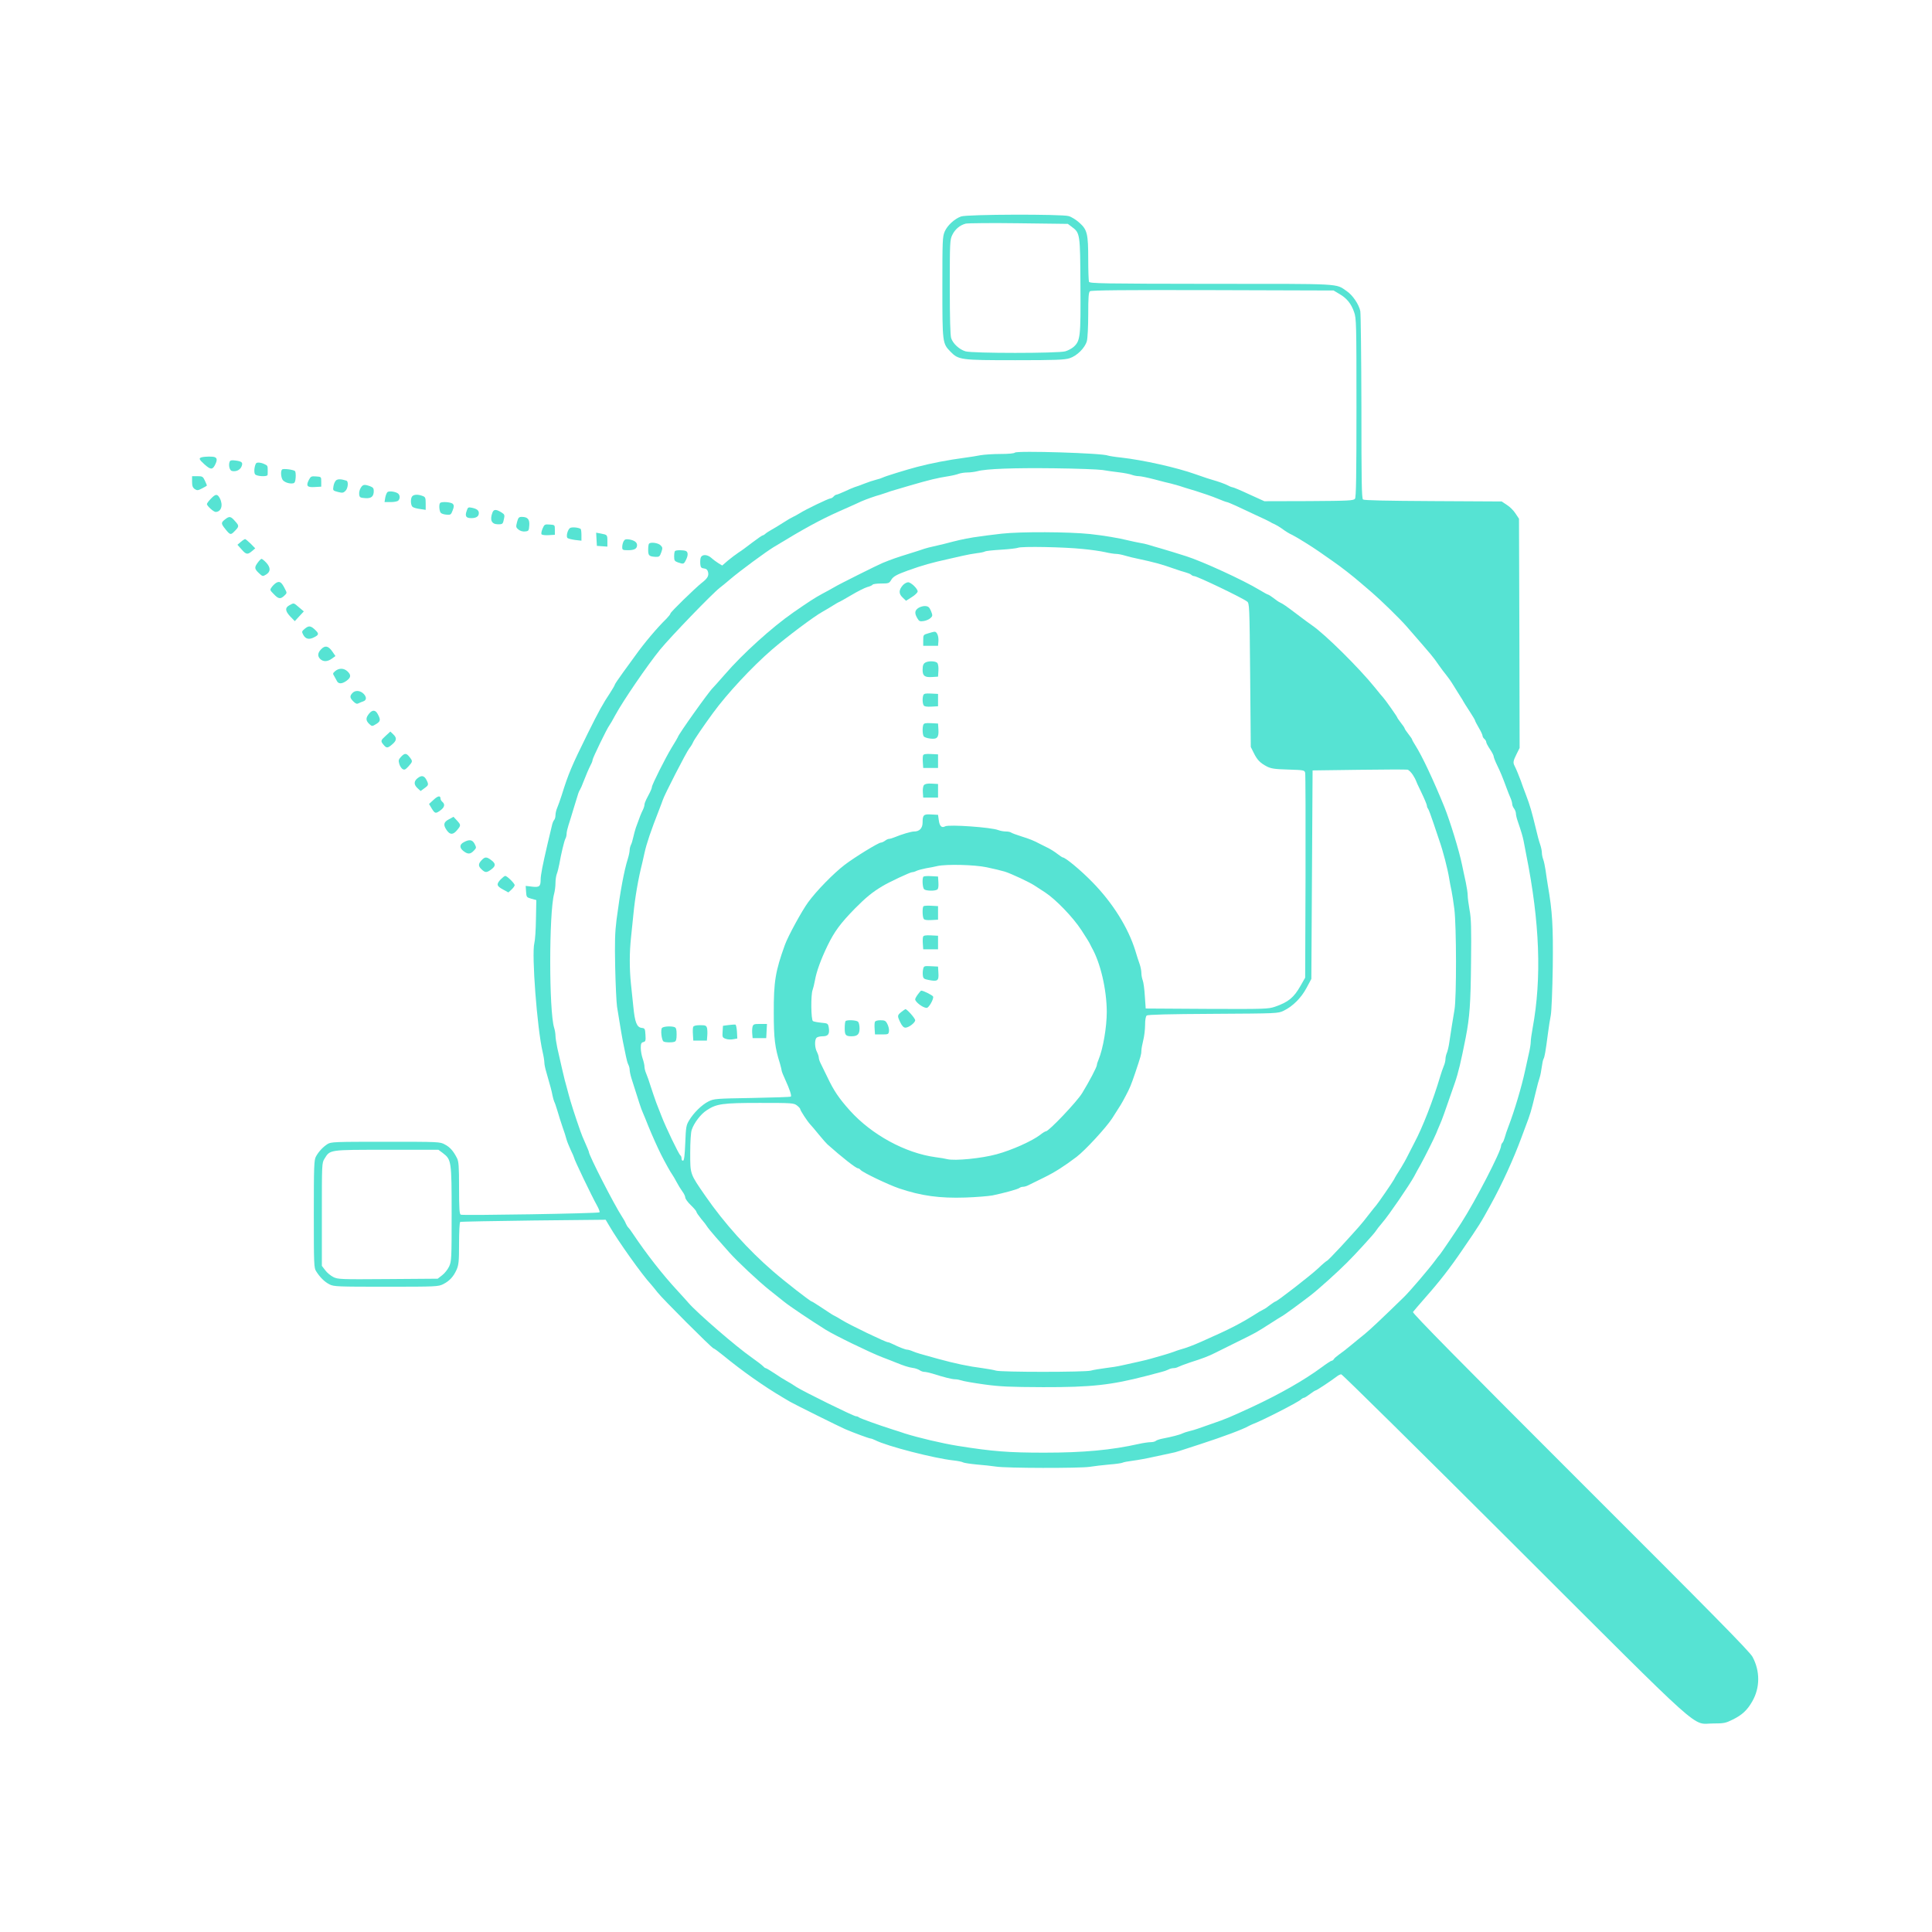 <svg width="125" height="125" viewBox="0 0 125 125" fill="none" xmlns="http://www.w3.org/2000/svg">
<path d="M62.179 14.006C61.755 14.158 61.291 14.589 61.123 14.98C60.979 15.315 60.971 15.563 60.971 18.58C60.971 22.188 60.979 22.22 61.491 22.747C62.019 23.289 62.147 23.305 65.69 23.305C68.313 23.305 68.881 23.281 69.201 23.178C69.681 23.026 70.2 22.507 70.32 22.068C70.368 21.892 70.408 21.118 70.408 20.344C70.408 19.242 70.432 18.915 70.52 18.843C70.6 18.779 72.68 18.756 78.454 18.771L86.283 18.795L86.659 19.019C87.139 19.298 87.419 19.642 87.611 20.192C87.755 20.599 87.763 20.927 87.763 26.378C87.763 30.856 87.739 32.166 87.667 32.269C87.571 32.389 87.275 32.405 84.684 32.421L81.805 32.429L80.821 31.982C80.277 31.727 79.797 31.527 79.749 31.527C79.709 31.527 79.573 31.479 79.462 31.415C79.222 31.295 78.814 31.152 78.446 31.048C78.222 30.984 78.022 30.92 77.366 30.689C76.142 30.25 73.959 29.763 72.528 29.603C72.136 29.563 71.752 29.5 71.688 29.476C71.352 29.316 65.802 29.148 65.666 29.284C65.61 29.34 65.226 29.372 64.722 29.372C64.258 29.372 63.675 29.412 63.443 29.452C63.203 29.5 62.763 29.571 62.451 29.611C61.315 29.763 60.244 29.97 59.332 30.21C58.66 30.386 57.261 30.817 57.117 30.896C57.037 30.936 56.845 31 56.677 31.04C56.509 31.08 56.173 31.192 55.933 31.287C55.693 31.383 55.405 31.487 55.293 31.519C55.181 31.559 54.885 31.679 54.645 31.798C54.398 31.91 54.158 32.006 54.118 32.006C54.07 32.006 53.99 32.062 53.934 32.126C53.878 32.189 53.79 32.245 53.734 32.245C53.614 32.245 52.102 32.972 51.734 33.211C51.606 33.291 51.414 33.395 51.31 33.443C51.215 33.483 50.927 33.65 50.671 33.818C50.423 33.977 50.087 34.185 49.935 34.265C49.783 34.353 49.599 34.464 49.527 34.528C49.463 34.592 49.375 34.64 49.343 34.64C49.311 34.64 49.007 34.847 48.671 35.103C48.335 35.366 47.928 35.662 47.76 35.765C47.6 35.869 47.304 36.101 47.096 36.268L46.728 36.588L46.488 36.444C46.36 36.364 46.16 36.22 46.04 36.109C45.76 35.853 45.4 35.845 45.328 36.109C45.304 36.212 45.296 36.404 45.312 36.524C45.328 36.707 45.384 36.763 45.552 36.779C45.696 36.795 45.776 36.867 45.808 37.003C45.872 37.25 45.784 37.418 45.4 37.713C44.953 38.072 43.377 39.605 43.377 39.693C43.377 39.74 43.257 39.884 43.121 40.028C42.513 40.618 41.673 41.616 41.106 42.414C40.978 42.598 40.626 43.077 40.322 43.492C40.026 43.899 39.778 44.266 39.778 44.298C39.778 44.338 39.634 44.578 39.466 44.841C39.018 45.512 38.746 45.998 38.027 47.451C36.979 49.575 36.779 50.045 36.331 51.482C36.235 51.77 36.115 52.121 36.051 52.264C35.987 52.408 35.939 52.624 35.939 52.743C35.939 52.871 35.899 53.007 35.851 53.055C35.803 53.103 35.731 53.286 35.7 53.454C35.66 53.621 35.539 54.132 35.428 54.595C35.108 55.968 34.98 56.615 34.98 56.91C34.98 57.357 34.892 57.421 34.42 57.365L34.012 57.317L34.036 57.684C34.06 58.044 34.068 58.059 34.38 58.147L34.7 58.235L34.676 59.464C34.668 60.143 34.62 60.845 34.572 61.021C34.388 61.731 34.748 66.52 35.108 68.061C35.172 68.332 35.22 68.644 35.22 68.748C35.22 68.859 35.276 69.139 35.348 69.37C35.611 70.288 35.7 70.607 35.747 70.879C35.779 71.03 35.827 71.206 35.859 71.278C35.899 71.342 35.987 71.613 36.067 71.876C36.139 72.14 36.291 72.603 36.395 72.914C36.507 73.218 36.619 73.577 36.651 73.712C36.683 73.84 36.811 74.151 36.923 74.399C37.043 74.646 37.139 74.87 37.139 74.894C37.139 75.005 38.283 77.384 38.627 77.999C38.746 78.214 38.819 78.406 38.786 78.438C38.715 78.51 29.973 78.653 29.813 78.59C29.725 78.558 29.701 78.206 29.701 76.865C29.701 75.453 29.677 75.141 29.565 74.926C29.334 74.471 29.11 74.215 28.782 74.048C28.47 73.872 28.39 73.872 24.943 73.872C21.6 73.872 21.416 73.88 21.184 74.024C20.888 74.215 20.608 74.519 20.44 74.83C20.32 75.045 20.304 75.46 20.304 78.542C20.304 81.806 20.312 82.038 20.456 82.253C20.696 82.636 21 82.94 21.32 83.099C21.6 83.243 21.832 83.251 24.983 83.251C28.238 83.251 28.358 83.243 28.678 83.083C29.086 82.876 29.341 82.597 29.541 82.15C29.677 81.838 29.701 81.615 29.701 80.449C29.701 79.715 29.733 79.092 29.773 79.06C29.813 79.037 31.949 78.997 34.516 78.965L39.186 78.917L39.418 79.308C39.978 80.282 41.57 82.517 42.113 83.091C42.209 83.203 42.401 83.435 42.537 83.61C42.809 83.977 46.072 87.242 46.168 87.242C46.208 87.242 46.488 87.45 46.792 87.697C48.039 88.719 49.399 89.677 50.639 90.411C50.799 90.507 51.015 90.635 51.111 90.69C51.334 90.826 54.389 92.343 54.693 92.47C55.277 92.718 56.237 93.069 56.317 93.069C56.365 93.069 56.501 93.117 56.629 93.181C57.397 93.572 60.444 94.354 61.691 94.49C61.979 94.522 62.259 94.578 62.315 94.618C62.371 94.65 62.771 94.713 63.195 94.753C63.618 94.785 64.186 94.849 64.45 94.889C65.098 94.993 69.841 95.001 70.488 94.905C70.776 94.857 71.352 94.793 71.776 94.753C72.2 94.721 72.584 94.665 72.632 94.634C72.688 94.602 72.984 94.546 73.303 94.506C73.623 94.466 74.231 94.354 74.647 94.258C75.063 94.171 75.551 94.067 75.727 94.027C75.903 93.995 76.159 93.931 76.287 93.883C76.422 93.835 77.046 93.636 77.686 93.428C79.086 92.973 80.429 92.478 80.805 92.255C80.869 92.223 80.981 92.167 81.045 92.143C81.637 91.928 83.948 90.746 84.172 90.547C84.236 90.483 84.332 90.435 84.372 90.435C84.412 90.435 84.588 90.323 84.756 90.195C84.932 90.06 85.1 89.956 85.132 89.956C85.196 89.956 86.115 89.341 86.475 89.07C86.579 88.982 86.715 88.918 86.779 88.918C86.843 88.918 91.882 93.891 97.968 99.966C110.572 112.545 109.404 111.508 110.843 111.508C111.531 111.508 111.651 111.484 112.099 111.26C112.707 110.965 113.051 110.646 113.371 110.079C113.882 109.193 113.882 108.115 113.387 107.197C113.211 106.862 110.691 104.308 102.254 95.887C94.497 88.136 91.378 84.967 91.418 84.887C91.458 84.832 91.817 84.409 92.225 83.945C93.129 82.924 93.809 82.054 94.617 80.864C95.712 79.268 95.792 79.14 96.448 77.943C97.192 76.594 97.927 74.982 98.439 73.593C98.495 73.441 98.599 73.162 98.671 72.97C99.031 72.02 99.047 71.972 99.367 70.639C99.455 70.264 99.567 69.849 99.615 69.721C99.663 69.586 99.719 69.282 99.751 69.043C99.783 68.803 99.831 68.556 99.871 68.5C99.935 68.388 99.999 68.045 100.159 66.808C100.207 66.433 100.287 65.93 100.335 65.69C100.383 65.435 100.439 64.11 100.463 62.577C100.495 59.903 100.439 58.977 100.143 57.269C100.103 57.006 100.031 56.575 99.999 56.311C99.959 56.048 99.895 55.729 99.847 55.609C99.799 55.481 99.759 55.29 99.759 55.17C99.759 55.058 99.711 54.819 99.647 54.635C99.583 54.459 99.455 53.989 99.367 53.597C99.103 52.512 98.999 52.137 98.735 51.442C98.599 51.091 98.447 50.676 98.399 50.524C98.287 50.221 98.103 49.766 97.992 49.55C97.88 49.335 97.904 49.231 98.12 48.792L98.319 48.393L98.303 40.978L98.279 33.562L98.055 33.227C97.936 33.035 97.688 32.788 97.496 32.668L97.16 32.445L92.729 32.421C89.658 32.405 88.259 32.373 88.187 32.317C88.099 32.245 88.083 31.12 88.083 26.346C88.075 23.114 88.043 20.32 88.011 20.128C87.923 19.697 87.515 19.091 87.131 18.835C86.395 18.332 86.963 18.364 78.358 18.364C71.272 18.356 70.504 18.34 70.456 18.229C70.432 18.157 70.408 17.51 70.408 16.792C70.408 15.132 70.344 14.868 69.849 14.421C69.641 14.23 69.321 14.03 69.145 13.982C68.689 13.847 62.563 13.863 62.179 14.006ZM69.345 14.677C69.88 15.076 69.888 15.108 69.904 18.476C69.928 21.805 69.897 22.044 69.465 22.443C69.345 22.547 69.097 22.683 68.921 22.731C68.449 22.866 62.907 22.866 62.467 22.731C62.067 22.611 61.659 22.236 61.539 21.877C61.483 21.693 61.451 20.607 61.451 18.572C61.451 15.698 61.459 15.515 61.611 15.204C61.787 14.836 62.107 14.565 62.483 14.469C62.619 14.437 64.162 14.421 65.906 14.445L69.089 14.485L69.345 14.677ZM71.328 30.409C71.592 30.457 72.08 30.521 72.408 30.561C72.736 30.601 73.112 30.673 73.231 30.721C73.359 30.769 73.559 30.808 73.687 30.808C73.807 30.808 74.263 30.904 74.695 31.016C75.135 31.136 75.615 31.256 75.767 31.287C75.919 31.327 76.159 31.391 76.287 31.431C76.422 31.479 76.902 31.631 77.366 31.766C77.83 31.91 78.454 32.126 78.758 32.253C79.062 32.381 79.341 32.485 79.382 32.485C79.413 32.485 79.669 32.589 79.949 32.716C80.221 32.844 80.805 33.115 81.245 33.323C81.685 33.522 82.101 33.722 82.165 33.762C82.229 33.81 82.373 33.882 82.477 33.922C82.581 33.969 82.78 34.089 82.916 34.185C83.188 34.385 83.42 34.528 83.604 34.608C83.868 34.736 84.924 35.39 85.364 35.702C85.62 35.885 86.019 36.164 86.243 36.316C86.763 36.675 87.523 37.266 88.083 37.753C88.323 37.961 88.626 38.216 88.746 38.32C89.322 38.815 90.546 40.004 90.994 40.515C92.833 42.63 92.665 42.431 93.081 43.021C93.249 43.261 93.465 43.548 93.561 43.66C93.657 43.772 93.881 44.083 94.049 44.362C94.217 44.642 94.425 44.961 94.497 45.081C94.577 45.2 94.665 45.344 94.689 45.4C94.721 45.456 94.897 45.743 95.088 46.03C95.28 46.326 95.44 46.589 95.44 46.629C95.44 46.661 95.552 46.868 95.68 47.092C95.816 47.316 95.92 47.547 95.92 47.603C95.92 47.667 95.976 47.755 96.04 47.81C96.104 47.866 96.16 47.954 96.16 48.018C96.16 48.074 96.272 48.281 96.4 48.473C96.536 48.672 96.64 48.88 96.64 48.936C96.64 49 96.744 49.263 96.872 49.527C97.088 49.974 97.192 50.221 97.496 51.043C97.56 51.219 97.664 51.482 97.728 51.626C97.792 51.77 97.84 51.945 97.84 52.025C97.84 52.097 97.896 52.233 97.96 52.312C98.023 52.4 98.079 52.544 98.079 52.632C98.079 52.719 98.127 52.935 98.192 53.118C98.431 53.821 98.511 54.092 98.575 54.396C98.607 54.571 98.687 54.962 98.743 55.274C99.623 59.664 99.759 63.28 99.159 66.528C99.095 66.88 99.039 67.271 99.039 67.399C99.039 67.534 98.991 67.853 98.927 68.117C98.871 68.388 98.759 68.891 98.679 69.242C98.463 70.264 97.984 71.876 97.6 72.874C97.504 73.114 97.4 73.433 97.36 73.585C97.32 73.728 97.256 73.888 97.208 73.936C97.16 73.984 97.12 74.072 97.12 74.135C97.12 74.487 95.464 77.695 94.537 79.132C94.169 79.707 93.281 81.016 93.177 81.144C93.105 81.224 92.961 81.407 92.865 81.543C92.473 82.078 91.242 83.522 90.834 83.921C89.45 85.27 88.603 86.069 88.283 86.324C88.067 86.5 87.667 86.819 87.403 87.043C87.139 87.266 86.795 87.529 86.643 87.633C86.491 87.745 86.331 87.873 86.299 87.937C86.267 87.992 86.203 88.04 86.155 88.04C86.115 88.04 85.819 88.232 85.499 88.471C84.388 89.293 82.804 90.195 81.005 91.034C79.533 91.712 79.326 91.8 78.446 92.103C78.054 92.239 77.622 92.391 77.486 92.439C77.358 92.486 77.11 92.558 76.942 92.598C76.774 92.638 76.582 92.702 76.502 92.742C76.335 92.83 75.767 92.973 75.255 93.069C75.039 93.109 74.823 93.181 74.775 93.229C74.735 93.269 74.583 93.308 74.447 93.308C74.319 93.308 73.975 93.356 73.687 93.42C71.92 93.819 70.104 93.987 67.569 93.987C65.25 93.987 64.218 93.907 61.971 93.548C60.963 93.388 59.42 93.021 58.532 92.742C58.404 92.694 58.06 92.582 57.772 92.494C56.749 92.167 55.653 91.768 55.573 91.704C55.533 91.664 55.445 91.632 55.381 91.632C55.229 91.632 51.974 90.028 51.518 89.733C51.334 89.605 51.047 89.429 50.895 89.349C50.743 89.27 50.391 89.046 50.111 88.855C49.831 88.671 49.575 88.519 49.543 88.519C49.503 88.519 49.431 88.463 49.375 88.4C49.319 88.336 48.991 88.08 48.639 87.833C47.616 87.122 45.104 84.943 44.545 84.297C44.449 84.185 44.129 83.826 43.817 83.49C42.865 82.461 41.834 81.144 40.946 79.819C40.818 79.619 40.682 79.444 40.65 79.42C40.618 79.396 40.546 79.284 40.498 79.18C40.458 79.068 40.346 78.869 40.258 78.741C39.73 77.935 38.099 74.742 38.099 74.527C38.099 74.495 37.995 74.247 37.875 73.976C37.747 73.697 37.603 73.345 37.555 73.194C37.219 72.244 36.899 71.246 36.787 70.799C36.707 70.512 36.603 70.097 36.539 69.881C36.443 69.49 36.315 68.947 36.059 67.806C35.995 67.494 35.939 67.135 35.939 67.007C35.939 66.872 35.899 66.64 35.851 66.489C35.516 65.395 35.516 59.073 35.851 57.828C35.899 57.652 35.939 57.341 35.939 57.134C35.939 56.926 35.979 56.663 36.027 56.535C36.075 56.415 36.147 56.128 36.187 55.912C36.299 55.266 36.499 54.428 36.579 54.268C36.627 54.188 36.659 54.044 36.659 53.941C36.659 53.837 36.715 53.597 36.779 53.398C36.843 53.198 37.011 52.664 37.147 52.201C37.443 51.227 37.435 51.243 37.531 51.083C37.571 51.019 37.667 50.804 37.739 50.604C37.907 50.165 38.083 49.758 38.227 49.471C38.291 49.359 38.339 49.223 38.339 49.167C38.339 49.056 39.282 47.108 39.426 46.932C39.474 46.868 39.658 46.557 39.818 46.254C40.322 45.328 41.882 43.045 42.713 42.023C43.417 41.169 46.064 38.423 46.576 38.024C46.688 37.944 46.992 37.689 47.256 37.466C47.864 36.947 49.543 35.709 50.055 35.398C52.046 34.185 53.062 33.634 54.294 33.083C54.429 33.028 54.749 32.884 55.013 32.764C55.277 32.644 55.605 32.501 55.733 32.437C56.045 32.301 56.629 32.094 56.933 32.014C57.069 31.974 57.261 31.91 57.373 31.87C57.484 31.822 57.788 31.727 58.052 31.655C58.316 31.575 58.692 31.471 58.892 31.407C60.188 31.032 60.627 30.928 61.379 30.808C61.627 30.769 61.923 30.697 62.043 30.649C62.163 30.609 62.411 30.569 62.595 30.569C62.779 30.569 63.067 30.529 63.227 30.489C63.794 30.33 65.578 30.266 68.209 30.298C69.665 30.314 71.064 30.369 71.328 30.409ZM28.646 74.598C29.206 75.029 29.221 75.101 29.221 78.526C29.221 81.415 29.213 81.599 29.062 81.934C28.974 82.126 28.766 82.389 28.606 82.509L28.318 82.732L25.095 82.756C22.016 82.78 21.856 82.772 21.56 82.621C21.392 82.533 21.152 82.341 21.04 82.181L20.824 81.902V78.573C20.824 75.309 20.824 75.245 20.992 74.974C21.36 74.375 21.264 74.391 25.015 74.391H28.366L28.646 74.598Z" fill="#56E3D3"/>
<path d="M64.81 34.528C64.218 34.592 63.387 34.704 62.971 34.768C62.267 34.887 62.003 34.951 61.051 35.199C60.851 35.247 60.547 35.318 60.371 35.358C60.196 35.39 59.948 35.462 59.812 35.502C59.684 35.55 59.212 35.702 58.772 35.837C58.02 36.069 57.66 36.196 57.093 36.428C56.765 36.564 54.27 37.809 53.974 37.992C53.846 38.072 53.486 38.264 53.19 38.423C52.718 38.679 52.35 38.918 51.334 39.621C49.943 40.587 48.032 42.319 46.912 43.62C46.528 44.059 46.176 44.45 46.128 44.498C45.888 44.713 43.857 47.563 43.857 47.691C43.857 47.707 43.681 48.01 43.457 48.369C43.033 49.072 42.177 50.78 42.177 50.923C42.177 50.979 42.121 51.123 42.057 51.251C41.993 51.378 41.881 51.586 41.818 51.714C41.754 51.841 41.697 52.001 41.697 52.065C41.697 52.137 41.65 52.288 41.586 52.416C41.482 52.624 41.402 52.815 41.138 53.557C41.09 53.709 41.01 53.989 40.97 54.18C40.93 54.364 40.866 54.587 40.818 54.667C40.778 54.755 40.738 54.907 40.738 55.002C40.738 55.09 40.69 55.338 40.626 55.545C40.378 56.327 40.13 57.668 39.89 59.504C39.786 60.334 39.77 60.957 39.802 62.577C39.826 63.695 39.882 64.844 39.922 65.132C39.97 65.419 40.05 65.898 40.098 66.209C40.146 66.513 40.234 67.039 40.298 67.367C40.37 67.694 40.458 68.133 40.498 68.34C40.538 68.548 40.602 68.787 40.65 68.875C40.698 68.963 40.738 69.115 40.738 69.21C40.738 69.298 40.786 69.546 40.85 69.753C41.346 71.326 41.482 71.749 41.578 71.956C41.633 72.084 41.801 72.483 41.937 72.834C42.193 73.465 42.577 74.319 42.777 74.71C43.017 75.189 43.401 75.876 43.489 75.987C43.537 76.051 43.665 76.267 43.769 76.466C43.873 76.666 44.041 76.937 44.145 77.081C44.249 77.216 44.337 77.4 44.337 77.48C44.337 77.56 44.497 77.783 44.697 77.975C44.897 78.166 45.056 78.358 45.056 78.398C45.056 78.446 45.192 78.645 45.36 78.853C45.536 79.052 45.704 79.276 45.744 79.348C45.784 79.42 46.032 79.723 46.296 80.026C46.56 80.322 46.96 80.777 47.192 81.04C47.696 81.607 49.071 82.9 49.783 83.466C50.063 83.69 50.495 84.033 50.735 84.225C51.135 84.544 52.374 85.374 53.414 86.029C54.014 86.404 56.285 87.505 57.053 87.801C57.428 87.945 57.844 88.104 57.972 88.16C58.484 88.368 58.78 88.463 59.052 88.503C59.204 88.519 59.404 88.591 59.492 88.647C59.58 88.711 59.716 88.759 59.796 88.759C59.884 88.759 60.116 88.807 60.324 88.87C61.107 89.118 61.595 89.238 61.795 89.238C61.907 89.238 62.099 89.278 62.219 89.317C62.339 89.365 62.995 89.477 63.682 89.573C64.73 89.716 65.338 89.74 67.489 89.749C70.6 89.757 71.896 89.613 74.167 89.022C74.583 88.91 75.039 88.791 75.167 88.759C75.303 88.727 75.487 88.663 75.583 88.615C75.679 88.559 75.831 88.519 75.919 88.519C76.014 88.519 76.15 88.487 76.231 88.439C76.302 88.4 76.638 88.272 76.966 88.16C77.87 87.873 78.166 87.753 78.606 87.537C78.83 87.426 79.493 87.098 80.085 86.803C81.301 86.204 81.237 86.236 82.165 85.646C82.54 85.406 82.876 85.191 82.916 85.175C83.02 85.135 84.156 84.305 84.804 83.802C85.284 83.435 86.579 82.269 87.155 81.686C87.683 81.168 88.922 79.803 88.994 79.675C89.034 79.603 89.234 79.34 89.442 79.1C89.842 78.645 91.194 76.666 91.498 76.107C91.585 75.931 91.778 75.588 91.913 75.349C92.193 74.838 92.785 73.665 92.929 73.313C92.977 73.178 93.081 72.946 93.145 72.794C93.321 72.395 93.417 72.116 94.121 70.081C94.353 69.418 94.521 68.7 94.832 67.127C95.088 65.802 95.152 64.932 95.176 62.266C95.2 60.047 95.184 59.401 95.08 58.874C95.016 58.507 94.96 58.091 94.96 57.94C94.96 57.788 94.904 57.413 94.841 57.11C94.769 56.798 94.665 56.279 94.593 55.952C94.409 55.042 93.825 53.151 93.457 52.224C92.737 50.453 91.993 48.88 91.578 48.233C91.458 48.042 91.362 47.874 91.362 47.842C91.362 47.818 91.258 47.659 91.122 47.491C90.994 47.324 90.882 47.164 90.882 47.132C90.882 47.1 90.778 46.94 90.642 46.773C90.514 46.605 90.402 46.446 90.402 46.422C90.402 46.374 89.626 45.272 89.49 45.128C89.442 45.081 89.202 44.793 88.962 44.49C87.931 43.213 85.723 41.026 84.876 40.451C84.724 40.347 84.3 40.036 83.924 39.748C83.22 39.214 83.012 39.07 82.804 38.974C82.74 38.95 82.556 38.822 82.397 38.695C82.237 38.575 82.077 38.471 82.045 38.471C82.013 38.471 81.765 38.336 81.501 38.176C80.453 37.537 77.75 36.3 76.726 35.981C76.438 35.893 76.062 35.773 75.887 35.718C75.711 35.662 75.351 35.558 75.087 35.478C74.823 35.406 74.479 35.302 74.327 35.255C74.175 35.207 73.903 35.143 73.727 35.119C73.551 35.087 73.247 35.023 73.047 34.975C72.376 34.807 71.408 34.648 70.528 34.552C69.145 34.408 66.066 34.392 64.81 34.528ZM70.048 35.518C70.576 35.566 71.232 35.662 71.504 35.725C71.776 35.789 72.096 35.837 72.208 35.837C72.328 35.837 72.584 35.885 72.792 35.949C72.999 36.013 73.367 36.101 73.607 36.148C74.687 36.38 75.135 36.5 75.966 36.795C76.231 36.891 76.566 36.995 76.718 37.035C76.862 37.075 77.022 37.138 77.07 37.186C77.118 37.234 77.206 37.274 77.262 37.274C77.446 37.274 80.365 38.671 80.685 38.918C80.837 39.03 80.845 39.158 80.885 43.684L80.925 48.329L81.117 48.712C81.341 49.167 81.525 49.359 81.965 49.59C82.228 49.726 82.46 49.766 83.348 49.79C84.348 49.822 84.404 49.83 84.444 49.998C84.468 50.085 84.476 53.111 84.468 56.711L84.444 63.256L84.148 63.775C83.716 64.541 83.356 64.836 82.501 65.132C82.053 65.283 81.869 65.291 78.078 65.275L74.127 65.251L74.071 64.453C74.047 64.014 73.983 63.551 73.935 63.431C73.887 63.304 73.847 63.096 73.847 62.953C73.847 62.817 73.799 62.561 73.735 62.378C73.671 62.202 73.543 61.811 73.455 61.508C72.992 60.015 71.992 58.419 70.688 57.086C69.953 56.327 68.929 55.473 68.753 55.473C68.729 55.473 68.577 55.37 68.417 55.25C68.257 55.122 67.969 54.938 67.769 54.843C67.569 54.747 67.353 54.635 67.289 54.603C66.889 54.388 66.626 54.284 66.09 54.116C65.762 54.013 65.458 53.901 65.41 53.861C65.37 53.829 65.218 53.797 65.082 53.797C64.938 53.797 64.722 53.757 64.594 53.709C64.154 53.526 61.403 53.334 61.155 53.462C60.931 53.59 60.787 53.454 60.739 53.063L60.691 52.719L60.26 52.696C59.756 52.663 59.692 52.727 59.692 53.214C59.692 53.581 59.492 53.797 59.148 53.797C58.948 53.797 58.332 53.981 57.876 54.172C57.74 54.228 57.58 54.276 57.516 54.276C57.461 54.276 57.34 54.332 57.261 54.396C57.173 54.459 57.053 54.515 56.997 54.515C56.837 54.515 55.317 55.449 54.653 55.952C53.926 56.511 52.83 57.628 52.278 58.387C51.878 58.938 50.983 60.574 50.783 61.133C50.167 62.833 50.055 63.519 50.063 65.531C50.063 67.183 50.135 67.782 50.463 68.811C50.519 69.019 50.575 69.226 50.575 69.274C50.575 69.322 50.679 69.586 50.807 69.857C51.094 70.488 51.23 70.895 51.166 70.951C51.142 70.975 50.015 71.014 48.671 71.038C46.304 71.078 46.2 71.086 45.84 71.262C45.408 71.477 44.873 72.004 44.585 72.491C44.393 72.802 44.377 72.938 44.337 73.944C44.305 74.734 44.265 75.069 44.201 75.093C44.137 75.109 44.097 75.053 44.097 74.958C44.097 74.87 44.065 74.782 44.025 74.758C43.921 74.694 43.073 72.93 42.793 72.196C42.721 72.02 42.577 71.645 42.465 71.358C42.361 71.07 42.193 70.583 42.097 70.28C42.001 69.969 41.873 69.602 41.809 69.458C41.745 69.314 41.697 69.115 41.697 69.011C41.697 68.907 41.642 68.668 41.578 68.484C41.514 68.3 41.458 67.989 41.458 67.806C41.458 67.526 41.49 67.454 41.626 67.422C41.77 67.383 41.785 67.327 41.761 66.951C41.737 66.552 41.721 66.528 41.514 66.504C41.202 66.465 41.074 66.137 40.978 65.148C40.938 64.725 40.866 64.03 40.818 63.615C40.722 62.649 40.722 61.62 40.826 60.662C40.866 60.247 40.938 59.576 40.978 59.185C41.082 58.091 41.29 56.87 41.554 55.832C41.593 55.657 41.657 55.37 41.697 55.194C41.834 54.571 42.097 53.789 42.657 52.36C42.753 52.121 42.849 51.849 42.881 51.762C42.961 51.474 44.393 48.688 44.593 48.425C44.705 48.289 44.809 48.106 44.84 48.026C44.889 47.89 45.52 46.964 46.128 46.134C47.048 44.873 48.639 43.165 49.935 42.039C50.887 41.217 52.686 39.868 53.214 39.581C53.414 39.469 53.726 39.285 53.91 39.166C54.102 39.046 54.27 38.95 54.285 38.95C54.309 38.95 54.661 38.751 55.069 38.511C55.477 38.264 55.949 38.032 56.109 37.984C56.269 37.944 56.429 37.873 56.453 37.833C56.477 37.785 56.733 37.753 57.013 37.753C57.492 37.753 57.532 37.737 57.66 37.522C57.788 37.298 58.028 37.17 58.732 36.915C59.74 36.556 60.228 36.42 61.411 36.157C61.635 36.109 62.027 36.013 62.291 35.957C62.555 35.893 62.971 35.821 63.211 35.789C63.45 35.765 63.691 35.709 63.73 35.678C63.778 35.646 64.234 35.598 64.754 35.566C65.274 35.534 65.778 35.478 65.874 35.438C66.106 35.342 68.825 35.39 70.048 35.518ZM91.41 50.133C91.514 50.301 91.602 50.461 91.602 50.484C91.602 50.508 91.761 50.86 91.961 51.267C92.161 51.682 92.321 52.065 92.321 52.129C92.321 52.193 92.353 52.28 92.393 52.32C92.433 52.368 92.593 52.791 92.753 53.278C92.913 53.757 93.081 54.26 93.129 54.396C93.361 55.05 93.665 56.224 93.761 56.83C93.801 57.07 93.865 57.429 93.913 57.628C93.953 57.828 94.041 58.363 94.097 58.826C94.233 59.927 94.241 64.557 94.105 65.331C94.001 65.93 93.873 66.744 93.769 67.446C93.737 67.686 93.665 67.989 93.617 68.109C93.561 68.237 93.521 68.42 93.521 68.524C93.521 68.636 93.473 68.835 93.409 68.979C93.345 69.123 93.241 69.442 93.169 69.681C92.721 71.19 92.041 72.946 91.506 73.944C91.458 74.032 91.298 74.351 91.138 74.662C90.986 74.974 90.762 75.373 90.65 75.548C90.37 75.987 90.258 76.171 90.194 76.307C90.114 76.466 89.122 77.903 89.042 77.983C89.018 78.007 88.802 78.27 88.562 78.582C88.059 79.236 87.923 79.38 86.779 80.633C86.299 81.152 85.883 81.575 85.851 81.575C85.827 81.575 85.564 81.79 85.284 82.062C84.78 82.533 82.62 84.209 82.516 84.209C82.493 84.209 82.332 84.313 82.173 84.432C82.013 84.56 81.829 84.688 81.765 84.712C81.701 84.744 81.573 84.816 81.485 84.863C80.269 85.638 79.645 85.957 77.734 86.803C77.182 87.05 76.702 87.226 76.366 87.314C76.239 87.354 76.038 87.418 75.927 87.466C75.815 87.505 75.511 87.609 75.247 87.681C74.983 87.753 74.647 87.849 74.495 87.897C74.343 87.945 73.983 88.032 73.695 88.096C73.407 88.16 72.936 88.264 72.648 88.328C72.36 88.4 71.848 88.479 71.496 88.519C71.152 88.567 70.736 88.631 70.576 88.679C70.2 88.783 64.754 88.783 64.442 88.679C64.314 88.639 63.922 88.567 63.571 88.519C62.675 88.407 61.779 88.216 60.675 87.913C59.532 87.601 59.316 87.537 59.068 87.434C58.924 87.37 58.756 87.322 58.692 87.322C58.58 87.322 58.164 87.162 57.748 86.955C57.62 86.891 57.492 86.843 57.453 86.843C57.3 86.843 54.949 85.71 54.453 85.398C54.278 85.287 54.078 85.175 54.014 85.143C53.878 85.079 53.798 85.031 53.07 84.544C52.79 84.361 52.55 84.209 52.526 84.209C52.438 84.209 50.807 82.94 50.015 82.253C48.415 80.872 46.856 79.14 45.648 77.392C44.633 75.923 44.657 75.995 44.657 74.59C44.657 73.872 44.697 73.265 44.752 73.106C44.904 72.651 45.336 72.084 45.72 71.837C46.352 71.413 46.744 71.358 49.167 71.358C51.254 71.358 51.358 71.366 51.566 71.525C51.678 71.613 51.774 71.717 51.774 71.757C51.774 71.845 52.23 72.539 52.406 72.731C52.478 72.802 52.734 73.106 52.974 73.401C53.214 73.696 53.47 73.984 53.534 74.04C54.485 74.886 55.381 75.588 55.509 75.588C55.557 75.588 55.629 75.636 55.677 75.692C55.821 75.86 57.453 76.642 58.172 76.889C59.612 77.376 60.811 77.536 62.467 77.48C63.163 77.456 63.946 77.392 64.21 77.344C64.914 77.201 65.882 76.937 65.962 76.857C66.01 76.817 66.114 76.785 66.194 76.785C66.274 76.785 66.442 76.738 66.554 76.674C66.674 76.618 67.129 76.394 67.561 76.179C68.257 75.836 68.833 75.469 69.649 74.854C70.216 74.423 71.56 72.962 71.952 72.363C72.552 71.43 72.544 71.445 72.823 70.919C73.103 70.392 73.175 70.216 73.439 69.442C73.815 68.325 73.847 68.197 73.847 67.989C73.847 67.87 73.903 67.566 73.967 67.311C74.031 67.063 74.087 66.616 74.087 66.321C74.087 65.986 74.127 65.762 74.191 65.706C74.263 65.642 75.639 65.611 78.494 65.595C82.652 65.571 82.684 65.571 83.052 65.395C83.644 65.108 84.188 64.565 84.532 63.918L84.844 63.336L84.884 56.591L84.924 49.846L87.923 49.806C89.57 49.782 90.986 49.782 91.066 49.798C91.146 49.814 91.298 49.966 91.41 50.133ZM63.834 56.112C64.266 56.2 64.786 56.327 65.002 56.391C65.418 56.519 66.65 57.094 66.969 57.317C67.081 57.389 67.369 57.581 67.609 57.732C68.305 58.187 69.417 59.337 69.969 60.183C70.24 60.598 70.488 60.997 70.512 61.061C70.544 61.125 70.6 61.236 70.632 61.3C71.2 62.29 71.6 64.014 71.608 65.459C71.608 66.457 71.368 67.853 71.08 68.548C71.016 68.692 70.968 68.851 70.968 68.907C70.968 69.035 70.464 69.993 70.008 70.735C69.665 71.294 67.857 73.194 67.673 73.194C67.625 73.194 67.457 73.297 67.297 73.425C66.793 73.816 65.466 74.415 64.49 74.678C63.507 74.95 61.779 75.117 61.291 74.998C61.179 74.966 60.843 74.91 60.532 74.87C58.572 74.606 56.397 73.417 54.989 71.853C54.278 71.062 53.942 70.559 53.534 69.697C53.35 69.314 53.15 68.899 53.086 68.779C53.022 68.652 52.974 68.492 52.974 68.42C52.974 68.348 52.918 68.181 52.854 68.053C52.71 67.782 52.694 67.279 52.83 67.143C52.886 67.087 53.062 67.047 53.23 67.047C53.582 67.047 53.686 66.904 53.622 66.489C53.574 66.217 53.566 66.209 53.134 66.169C52.894 66.145 52.646 66.097 52.598 66.066C52.47 65.986 52.454 64.365 52.574 64.054C52.614 63.942 52.686 63.663 52.726 63.431C52.822 62.865 53.118 62.059 53.542 61.181C53.998 60.247 54.381 59.736 55.317 58.778C56.013 58.075 56.437 57.724 57.093 57.333C57.508 57.078 58.892 56.431 59.012 56.431C59.084 56.431 59.212 56.391 59.3 56.343C59.388 56.303 59.668 56.224 59.916 56.176C60.164 56.136 60.499 56.072 60.651 56.032C61.235 55.904 63.035 55.944 63.834 56.112Z" fill="#56E3D3"/>
<path d="M58.428 37.849C58.148 38.16 58.132 38.407 58.396 38.655L58.62 38.87L58.996 38.631C59.204 38.503 59.372 38.336 59.372 38.264C59.372 38.088 58.94 37.673 58.756 37.673C58.668 37.673 58.524 37.753 58.428 37.849Z" fill="#56E3D3"/>
<path d="M59.436 39.325C59.18 39.485 59.156 39.669 59.348 39.996C59.468 40.203 59.516 40.219 59.772 40.18C59.924 40.156 60.124 40.068 60.204 39.988C60.347 39.852 60.347 39.82 60.236 39.533C60.132 39.294 60.068 39.23 59.884 39.214C59.756 39.198 59.556 39.254 59.436 39.325Z" fill="#56E3D3"/>
<path d="M60.052 40.978C59.74 41.066 59.732 41.081 59.732 41.425V41.784H60.212H60.691L60.715 41.489C60.739 41.161 60.62 40.866 60.468 40.874C60.411 40.874 60.228 40.922 60.052 40.978Z" fill="#56E3D3"/>
<path d="M59.932 42.838C59.748 42.909 59.692 43.029 59.692 43.348C59.692 43.732 59.836 43.835 60.308 43.803L60.691 43.779L60.715 43.396C60.731 43.181 60.7 42.957 60.644 42.894C60.556 42.782 60.164 42.75 59.932 42.838Z" fill="#56E3D3"/>
<path d="M59.74 44.977C59.668 45.16 59.684 45.52 59.764 45.639C59.804 45.711 59.964 45.735 60.26 45.719L60.691 45.695V45.296V44.897L60.244 44.873C59.884 44.857 59.78 44.873 59.74 44.977Z" fill="#56E3D3"/>
<path d="M59.74 46.892C59.668 47.084 59.684 47.515 59.764 47.643C59.804 47.699 59.988 47.763 60.188 47.786C60.636 47.842 60.747 47.715 60.715 47.196L60.691 46.813L60.244 46.789C59.884 46.773 59.78 46.789 59.74 46.892Z" fill="#56E3D3"/>
<path d="M59.724 48.872C59.7 48.936 59.692 49.144 59.708 49.335L59.732 49.686H60.212H60.691V49.247V48.808L60.228 48.784C59.884 48.768 59.756 48.792 59.724 48.872Z" fill="#56E3D3"/>
<path d="M59.78 50.796C59.724 50.86 59.692 51.067 59.708 51.259L59.732 51.602H60.212H60.691V51.163V50.724L60.283 50.7C60.004 50.684 59.852 50.716 59.78 50.796Z" fill="#56E3D3"/>
<path d="M47.136 66.321L46.776 66.369L46.752 66.752C46.728 67.095 46.744 67.135 46.944 67.207C47.056 67.255 47.28 67.271 47.432 67.239L47.704 67.191L47.68 66.744C47.664 66.504 47.624 66.297 47.576 66.289C47.536 66.281 47.336 66.297 47.136 66.321Z" fill="#56E3D3"/>
<path d="M48.687 66.441C48.663 66.544 48.655 66.744 48.671 66.896L48.695 67.167H49.135H49.575L49.599 66.704L49.623 66.249H49.183C48.783 66.249 48.735 66.265 48.687 66.441Z" fill="#56E3D3"/>
<path d="M44.849 66.441C44.825 66.496 44.816 66.72 44.833 66.936L44.856 67.327H45.296H45.736L45.76 67.015C45.776 66.84 45.768 66.616 45.744 66.513C45.696 66.353 45.648 66.329 45.288 66.329C45.025 66.329 44.88 66.369 44.849 66.441Z" fill="#56E3D3"/>
<path d="M42.833 66.505C42.729 66.608 42.801 67.295 42.929 67.383C43.033 67.454 43.473 67.463 43.649 67.399C43.745 67.359 43.777 67.239 43.777 66.928C43.777 66.616 43.745 66.497 43.649 66.457C43.441 66.377 42.937 66.401 42.833 66.505Z" fill="#56E3D3"/>
<path d="M59.748 56.718C59.652 56.814 59.684 57.429 59.788 57.533C59.9 57.644 60.475 57.66 60.636 57.557C60.707 57.517 60.731 57.357 60.715 57.102L60.691 56.711L60.252 56.687C60.004 56.67 59.78 56.687 59.748 56.718Z" fill="#56E3D3"/>
<path d="M59.748 58.634C59.668 58.714 59.676 59.321 59.764 59.448C59.804 59.52 59.964 59.544 60.26 59.528L60.691 59.504V59.065V58.626L60.252 58.602C60.004 58.586 59.78 58.602 59.748 58.634Z" fill="#56E3D3"/>
<path d="M59.724 60.606C59.7 60.67 59.692 60.877 59.708 61.069L59.732 61.42H60.212H60.691V60.981V60.542L60.228 60.518C59.884 60.502 59.756 60.526 59.724 60.606Z" fill="#56E3D3"/>
<path d="M59.732 62.681C59.7 62.793 59.692 62.984 59.708 63.104C59.732 63.312 59.772 63.344 60.1 63.407C60.66 63.519 60.747 63.455 60.715 62.961L60.691 62.537L60.236 62.514C59.804 62.49 59.772 62.505 59.732 62.681Z" fill="#56E3D3"/>
<path d="M59.388 64.333C59.292 64.461 59.212 64.605 59.212 64.653C59.212 64.828 59.716 65.211 59.956 65.211C60.1 65.211 60.428 64.621 60.371 64.477C60.332 64.389 59.748 64.094 59.604 64.094C59.58 64.094 59.484 64.198 59.388 64.333Z" fill="#56E3D3"/>
<path d="M58.316 65.475C58.052 65.69 58.044 65.722 58.252 66.153C58.364 66.385 58.468 66.489 58.58 66.489C58.796 66.489 59.212 66.169 59.212 66.01C59.212 65.882 58.684 65.291 58.58 65.291C58.556 65.299 58.436 65.379 58.316 65.475Z" fill="#56E3D3"/>
<path d="M54.709 66.066C54.677 66.09 54.653 66.305 54.653 66.537C54.653 66.975 54.717 67.047 55.101 67.047C55.477 67.047 55.613 66.912 55.613 66.544C55.613 66.353 55.573 66.161 55.517 66.106C55.413 66.002 54.797 65.97 54.709 66.066Z" fill="#56E3D3"/>
<path d="M56.605 66.121C56.581 66.177 56.573 66.385 56.589 66.576L56.613 66.928H57.053C57.468 66.928 57.492 66.92 57.517 66.712C57.532 66.592 57.484 66.393 57.413 66.257C57.309 66.042 57.245 66.01 56.965 66.01C56.773 66.01 56.629 66.05 56.605 66.121Z" fill="#56E3D3"/>
<path d="M13.051 29.587C12.843 29.643 12.875 29.723 13.227 30.042C13.618 30.393 13.746 30.401 13.906 30.09C14.058 29.795 14.058 29.643 13.898 29.579C13.762 29.523 13.267 29.531 13.051 29.587Z" fill="#56E3D3"/>
<path d="M14.858 29.875C14.77 30.106 14.858 30.449 15.01 30.473C15.274 30.529 15.514 30.417 15.618 30.202C15.738 29.93 15.666 29.851 15.234 29.795C14.986 29.763 14.898 29.779 14.858 29.875Z" fill="#56E3D3"/>
<path d="M16.562 29.986C16.45 30.178 16.418 30.585 16.506 30.689C16.617 30.825 17.297 30.856 17.313 30.729C17.321 30.681 17.321 30.561 17.321 30.449C17.321 30.13 17.313 30.122 17.105 30.026C16.873 29.915 16.61 29.898 16.562 29.986Z" fill="#56E3D3"/>
<path d="M18.249 30.378C18.137 30.481 18.185 30.952 18.313 31.08C18.457 31.224 18.745 31.311 18.961 31.271C19.065 31.256 19.113 31.16 19.129 30.896C19.145 30.705 19.121 30.513 19.089 30.481C18.993 30.386 18.321 30.298 18.249 30.378Z" fill="#56E3D3"/>
<path d="M12.427 31.16C12.427 31.439 12.467 31.543 12.595 31.639C12.755 31.742 12.803 31.742 13.075 31.599C13.251 31.511 13.387 31.431 13.387 31.407C13.387 31.391 13.323 31.248 13.251 31.088C13.131 30.832 13.091 30.809 12.771 30.809H12.427V31.16Z" fill="#56E3D3"/>
<path d="M19.984 31.048C19.785 31.439 19.872 31.543 20.36 31.511L20.784 31.487V31.168C20.784 30.848 20.784 30.848 20.448 30.825C20.144 30.8 20.104 30.825 19.984 31.048Z" fill="#56E3D3"/>
<path d="M21.752 31.072C21.68 31.128 21.6 31.295 21.576 31.455C21.528 31.734 21.536 31.742 21.864 31.83C22.152 31.902 22.216 31.894 22.352 31.758C22.52 31.591 22.56 31.136 22.408 31.096C22.072 30.992 21.872 30.984 21.752 31.072Z" fill="#56E3D3"/>
<path d="M23.343 31.559C23.271 31.671 23.223 31.854 23.239 31.982C23.263 32.181 23.295 32.205 23.623 32.229C24.023 32.261 24.183 32.126 24.183 31.758C24.183 31.591 24.127 31.527 23.935 31.455C23.567 31.327 23.479 31.343 23.343 31.559Z" fill="#56E3D3"/>
<path d="M25.079 31.83C25.023 31.87 24.959 32.03 24.927 32.189L24.879 32.485H25.279C25.495 32.485 25.711 32.445 25.767 32.389C25.895 32.261 25.887 32.046 25.759 31.934C25.607 31.814 25.207 31.75 25.079 31.83Z" fill="#56E3D3"/>
<path d="M13.643 32.269C13.499 32.413 13.387 32.572 13.387 32.612C13.387 32.732 13.819 33.123 13.954 33.123C14.314 33.115 14.45 32.684 14.226 32.245C14.066 31.942 13.954 31.942 13.643 32.269Z" fill="#56E3D3"/>
<path d="M26.678 32.102C26.55 32.229 26.558 32.684 26.694 32.796C26.75 32.844 26.966 32.908 27.174 32.932L27.542 32.988V32.573C27.542 32.205 27.518 32.15 27.334 32.086C27.062 31.982 26.798 31.982 26.678 32.102Z" fill="#56E3D3"/>
<path d="M28.478 32.541C28.382 32.628 28.422 33.099 28.526 33.187C28.582 33.243 28.75 33.291 28.902 33.299C29.149 33.323 29.181 33.299 29.285 33.028C29.381 32.78 29.381 32.7 29.302 32.605C29.198 32.485 28.582 32.437 28.478 32.541Z" fill="#56E3D3"/>
<path d="M30.197 33.044C30.069 33.395 30.149 33.523 30.493 33.523C30.813 33.523 30.981 33.411 30.981 33.195C30.981 33.02 30.845 32.916 30.533 32.852C30.301 32.804 30.269 32.82 30.197 33.044Z" fill="#56E3D3"/>
<path d="M31.861 33.163C31.677 33.65 31.805 33.922 32.228 33.922C32.524 33.922 32.54 33.906 32.612 33.546C32.66 33.339 32.636 33.275 32.484 33.179C32.109 32.94 31.949 32.932 31.861 33.163Z" fill="#56E3D3"/>
<path d="M14.554 33.61C14.29 33.818 14.29 33.874 14.594 34.249C14.874 34.6 14.93 34.616 15.13 34.416C15.482 34.065 15.49 34.033 15.218 33.73C14.93 33.395 14.842 33.379 14.554 33.61Z" fill="#56E3D3"/>
<path d="M33.452 33.778C33.372 34.089 33.38 34.129 33.548 34.265C33.66 34.353 33.82 34.401 33.972 34.385C34.204 34.361 34.22 34.337 34.244 34.001C34.276 33.602 34.14 33.443 33.764 33.443C33.572 33.443 33.532 33.483 33.452 33.778Z" fill="#56E3D3"/>
<path d="M35.1 34.209C35.028 34.384 35.004 34.536 35.044 34.576C35.084 34.616 35.291 34.64 35.508 34.624L35.899 34.6V34.281C35.899 33.961 35.899 33.961 35.563 33.937C35.244 33.913 35.22 33.929 35.1 34.209Z" fill="#56E3D3"/>
<path d="M36.883 34.161C36.731 34.257 36.611 34.704 36.715 34.807C36.755 34.847 36.979 34.903 37.203 34.935L37.619 34.983V34.616C37.619 34.416 37.595 34.233 37.563 34.217C37.403 34.121 37.003 34.089 36.883 34.161Z" fill="#56E3D3"/>
<path d="M38.594 34.887L38.618 35.318L38.962 35.342L39.298 35.366V35.007C39.298 34.6 39.29 34.6 38.874 34.52L38.571 34.464L38.594 34.887Z" fill="#56E3D3"/>
<path d="M15.578 35.063L15.362 35.247L15.626 35.542C15.922 35.885 16.018 35.901 16.306 35.654L16.514 35.478L16.218 35.175C16.05 35.015 15.89 34.879 15.858 34.879C15.826 34.879 15.698 34.959 15.578 35.063Z" fill="#56E3D3"/>
<path d="M40.346 35.023C40.298 35.111 40.258 35.279 40.258 35.39C40.258 35.582 40.282 35.598 40.642 35.598C41.042 35.598 41.218 35.502 41.218 35.27C41.218 35.087 41.042 34.959 40.714 34.903C40.482 34.871 40.418 34.895 40.346 35.023Z" fill="#56E3D3"/>
<path d="M41.993 35.175C41.961 35.199 41.937 35.382 41.937 35.574C41.937 35.949 41.993 36.005 42.425 36.029C42.649 36.037 42.689 36.005 42.785 35.733C42.881 35.462 42.873 35.414 42.737 35.279C42.585 35.127 42.105 35.055 41.993 35.175Z" fill="#56E3D3"/>
<path d="M43.673 35.654C43.641 35.678 43.617 35.837 43.617 36.005C43.617 36.268 43.649 36.308 43.865 36.388C44.217 36.508 44.241 36.508 44.377 36.236C44.529 35.941 44.529 35.709 44.369 35.646C44.201 35.582 43.737 35.582 43.673 35.654Z" fill="#56E3D3"/>
<path d="M16.681 36.396C16.45 36.707 16.458 36.803 16.745 37.075C16.985 37.298 16.993 37.306 17.209 37.178C17.513 36.995 17.521 36.731 17.233 36.412C17.105 36.276 16.961 36.157 16.921 36.157C16.89 36.157 16.777 36.26 16.681 36.396Z" fill="#56E3D3"/>
<path d="M17.905 37.689C17.817 37.729 17.681 37.857 17.593 37.968C17.449 38.168 17.449 38.168 17.713 38.439C18.017 38.759 18.145 38.775 18.393 38.543C18.577 38.368 18.577 38.368 18.425 38.08C18.225 37.681 18.105 37.593 17.905 37.689Z" fill="#56E3D3"/>
<path d="M18.729 39.158C18.425 39.317 18.449 39.541 18.785 39.892L19.073 40.188L19.361 39.876L19.657 39.557L19.345 39.294C18.993 38.99 19.017 38.998 18.729 39.158Z" fill="#56E3D3"/>
<path d="M19.736 40.666C19.513 40.85 19.513 40.866 19.625 41.081C19.776 41.353 20.008 41.401 20.336 41.225C20.624 41.081 20.64 41.002 20.432 40.794C20.12 40.483 19.992 40.459 19.736 40.666Z" fill="#56E3D3"/>
<path d="M20.768 42.015C20.544 42.247 20.536 42.47 20.728 42.646C20.928 42.83 21.192 42.814 21.472 42.614L21.704 42.447L21.488 42.135C21.232 41.776 21.024 41.744 20.768 42.015Z" fill="#56E3D3"/>
<path d="M21.696 43.412C21.536 43.548 21.52 43.588 21.608 43.716C21.656 43.795 21.736 43.939 21.784 44.035C21.88 44.266 22.12 44.266 22.424 44.043C22.712 43.835 22.728 43.668 22.48 43.436C22.248 43.221 21.944 43.213 21.696 43.412Z" fill="#56E3D3"/>
<path d="M22.799 44.841C22.616 45.041 22.632 45.152 22.863 45.384C23.015 45.535 23.095 45.559 23.199 45.504C23.279 45.464 23.407 45.408 23.487 45.384C23.719 45.312 23.735 45.112 23.535 44.897C23.311 44.666 22.983 44.642 22.799 44.841Z" fill="#56E3D3"/>
<path d="M23.871 46.182C23.655 46.453 23.663 46.621 23.887 46.837C24.071 47.004 24.071 47.004 24.327 46.852C24.615 46.677 24.639 46.581 24.455 46.23C24.303 45.919 24.095 45.903 23.871 46.182Z" fill="#56E3D3"/>
<path d="M24.959 47.603C24.623 47.906 24.615 47.946 24.815 48.186C25.007 48.417 25.079 48.417 25.375 48.162C25.671 47.914 25.687 47.739 25.439 47.507L25.255 47.331L24.959 47.603Z" fill="#56E3D3"/>
<path d="M25.943 48.968C25.791 49.136 25.767 49.199 25.831 49.415C25.871 49.559 25.967 49.71 26.047 49.758C26.166 49.83 26.23 49.798 26.43 49.583C26.71 49.271 26.71 49.247 26.494 48.976C26.294 48.72 26.183 48.712 25.943 48.968Z" fill="#56E3D3"/>
<path d="M27.006 50.357C26.766 50.556 26.774 50.772 27.014 50.995L27.214 51.179L27.454 51.003C27.734 50.804 27.75 50.764 27.582 50.444C27.438 50.173 27.262 50.149 27.006 50.357Z" fill="#56E3D3"/>
<path d="M28.054 51.746L27.758 52.017L27.934 52.312C28.142 52.648 28.19 52.656 28.502 52.424C28.766 52.233 28.806 52.033 28.622 51.881C28.558 51.825 28.502 51.738 28.502 51.674C28.502 51.458 28.334 51.482 28.054 51.746Z" fill="#56E3D3"/>
<path d="M29.046 53.007C28.694 53.19 28.662 53.374 28.91 53.725C29.117 54.02 29.317 54.02 29.573 53.709C29.829 53.406 29.829 53.374 29.565 53.087L29.341 52.847L29.046 53.007Z" fill="#56E3D3"/>
<path d="M30.005 54.492C29.725 54.635 29.717 54.859 29.989 55.066C30.269 55.282 30.429 55.274 30.653 55.042C30.829 54.859 30.829 54.843 30.709 54.603C30.565 54.324 30.365 54.292 30.005 54.492Z" fill="#56E3D3"/>
<path d="M31.157 55.657C30.933 55.896 30.933 56.04 31.165 56.255C31.397 56.471 31.485 56.471 31.781 56.255C32.085 56.032 32.085 55.872 31.781 55.649C31.485 55.425 31.373 55.425 31.157 55.657Z" fill="#56E3D3"/>
<path d="M32.397 56.894C32.101 57.205 32.125 57.325 32.54 57.549L32.892 57.74L33.1 57.549C33.212 57.445 33.3 57.317 33.3 57.269C33.3 57.157 32.804 56.671 32.692 56.671C32.644 56.671 32.516 56.774 32.397 56.894Z" fill="#56E3D3"/>
</svg>

